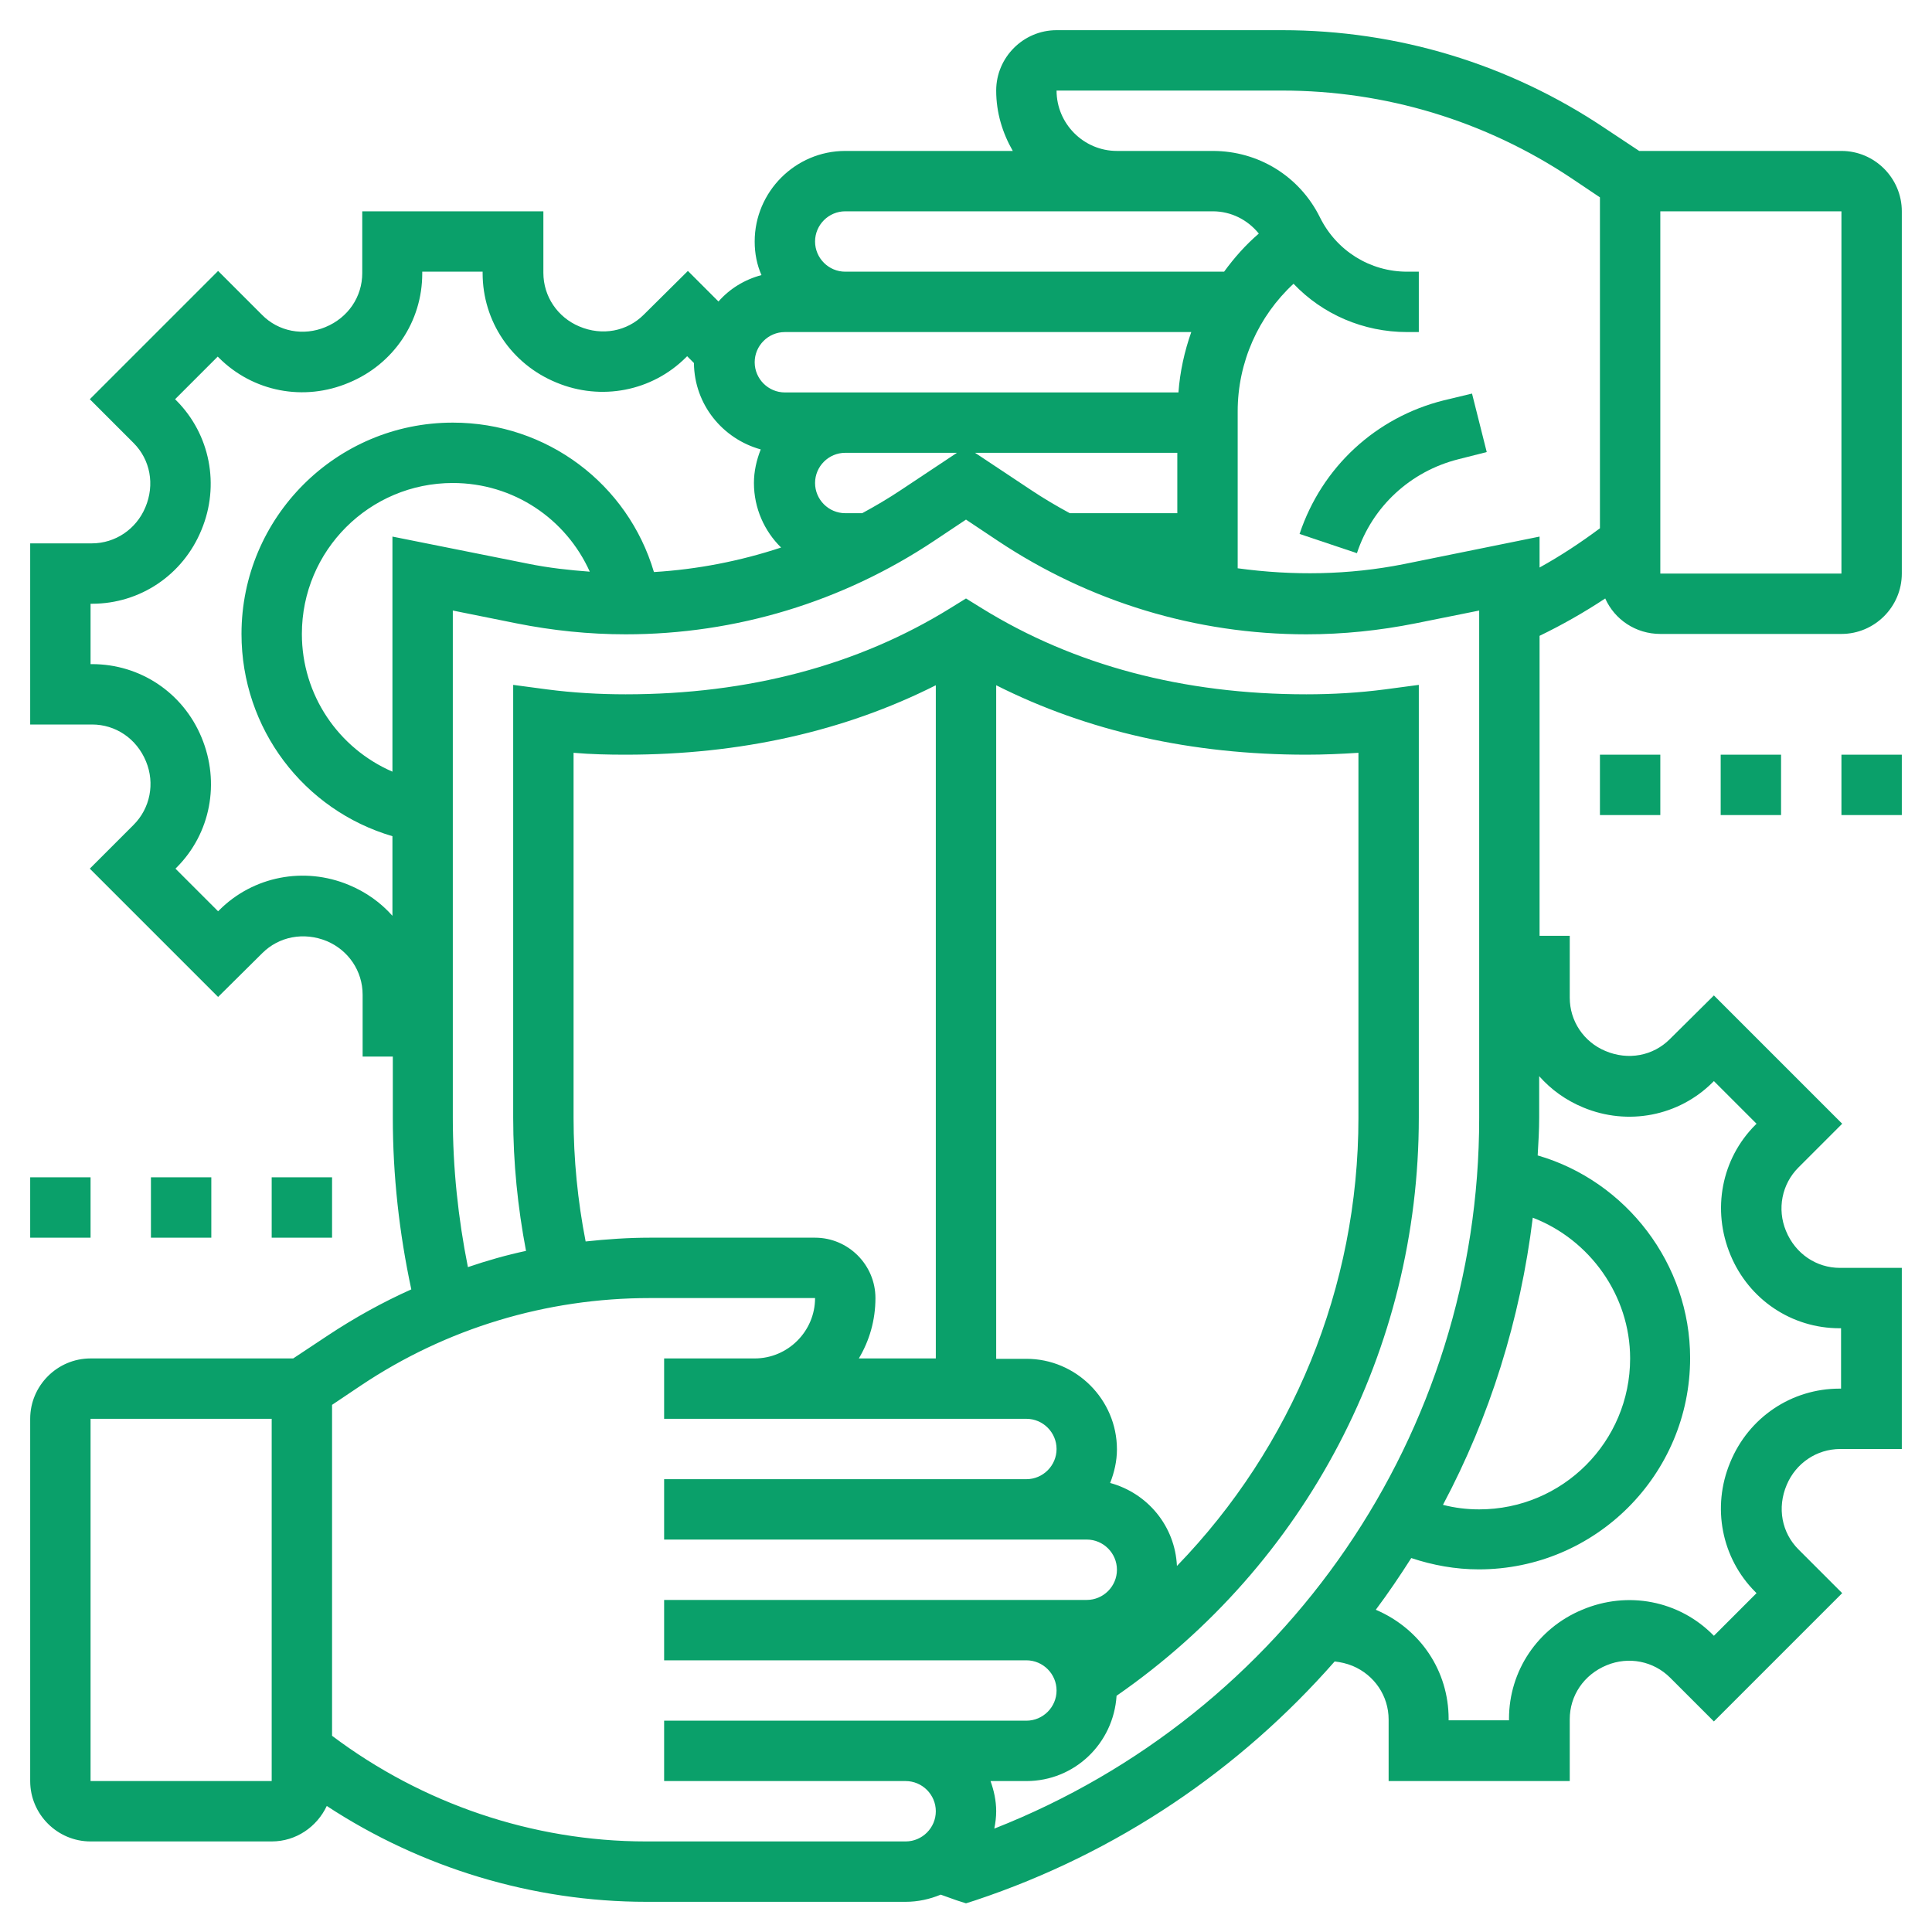 <?xml version="1.0" encoding="utf-8"?>
<!-- Generator: Adobe Illustrator 23.0.4, SVG Export Plug-In . SVG Version: 6.00 Build 0)  -->
<svg version="1.1" id="_x33_0" xmlns="http://www.w3.org/2000/svg" xmlns:xlink="http://www.w3.org/1999/xlink" x="0px" y="0px"
	 viewBox="0 0 512 512" style="enable-background:new 0 0 512 512;" xml:space="preserve">
<style type="text/css">
	.st0{fill:#0AA06A;}
</style>
<g>
	<path class="st0" d="M488,40h-53.6l-9.2-6.1C399.8,16.9,370.3,8,339.8,8H280c-8.8,0-16,7.2-16,16c0,5.9,1.7,11.3,4.4,16L224,40
		c-13.2,0-24,10.8-24,24c0,3.2,0.6,6.2,1.8,8.9c-4.5,1.2-8.4,3.6-11.4,7l-8.1-8.1l-11.7,11.6c-4.4,4.4-11,5.7-17.1,3.1
		c-5.7-2.4-9.5-7.9-9.5-14.2V56H96v16.4c0,6.2-3.7,11.8-9.8,14.3c-5.8,2.4-12.4,1.2-16.8-3.3L57.8,71.8l-34,34l11.6,11.6
		c4.4,4.4,5.7,11,3.1,17.1c-2.4,5.7-7.9,9.5-14.2,9.5H8v48h16.4c6.2,0,11.8,3.7,14.3,9.8c2.4,5.8,1.1,12.4-3.3,16.8l-11.6,11.6
		l34,34l11.7-11.6c4.4-4.4,11-5.7,17.1-3.2c5.7,2.4,9.5,7.9,9.5,14.2V280h8v16.2c0,15.3,1.7,30.6,4.9,45.5
		c-7.6,3.4-15,7.5-22.1,12.2l-9.2,6.1H24c-8.8,0-16,7.2-16,16v96c0,8.8,7.2,16,16,16h48c6.5,0,12-3.9,14.6-9.4
		c25,16.4,54.6,25.4,84.7,25.4H240c3.3,0,6.4-0.7,9.3-1.9c1.4,0.5,2.8,1,4.2,1.5l2.5,0.8l2.5-0.8c37.8-12.6,70.2-34.8,95.2-63.3
		c1.6,0.2,3.1,0.5,4.8,1.2c5.7,2.4,9.5,7.9,9.5,14.2V472h48v-16.4c0-6.2,3.7-11.8,9.8-14.3c5.8-2.4,12.4-1.1,16.8,3.3l11.6,11.6
		l34-34l-11.6-11.6c-4.4-4.4-5.7-11-3.1-17.1c2.4-5.7,7.9-9.5,14.2-9.5H504v-48h-16.4c-6.2,0-11.8-3.7-14.3-9.8
		c-2.4-5.8-1.1-12.4,3.3-16.8l11.6-11.6l-34-34l-11.7,11.6c-4.4,4.4-11,5.7-17.1,3.1c-5.7-2.4-9.4-7.9-9.4-14.1V248h-8v-79.5
		c6-2.9,11.8-6.2,17.4-9.9c2.5,5.6,8.1,9.4,14.6,9.4h48c8.8,0,16-7.2,16-16V56C504,47.2,496.8,40,488,40L488,40z M224,56l72,0v0
		h25.4c4.8,0,9.2,2.2,12.2,5.9c-3.5,3-6.5,6.4-9.2,10.1H224c-4.4,0-8-3.6-8-8S219.6,56,224,56z M273.3,129.9l-14.9-9.9H312v16h-28.5
		C280,134.1,276.6,132.1,273.3,129.9z M228.5,136H224c-4.4,0-8-3.6-8-8s3.6-8,8-8h29.6l-14.9,9.9C235.4,132.1,232,134.1,228.5,136
		L228.5,136z M208,88h107.7c-1.8,5.1-3,10.5-3.4,16H208c-4.4,0-8-3.6-8-8S203.6,88,208,88L208,88z M92.4,234.5
		c-11.8-4.9-25.3-2.3-34.3,6.7l-0.3,0.3l-11.3-11.3l0.3-0.3c9-9,11.6-22.5,6.6-34.5C48.5,183.6,37.2,176,24.4,176H24v-16h0.4
		c12.7,0,24.1-7.6,29-19.6c4.9-11.8,2.3-25.3-6.7-34.3l-0.3-0.3l11.3-11.3l0.3,0.3c9,9,22.5,11.7,34.5,6.6
		c11.8-4.9,19.4-16.2,19.4-28.9V72h16v0.4c0,12.7,7.6,24.1,19.6,29c11.8,4.9,25.3,2.3,34.3-6.7l0.3-0.3l1.8,1.8
		c0.1,11,7.6,20.1,17.7,22.9c-1.1,2.8-1.8,5.8-1.8,8.9c0,6.7,2.8,12.8,7.2,17.1c-10.9,3.6-22.2,5.8-33.7,6.5
		C166.4,128.3,145,112,120,112c-30.9,0-56,25.1-56,56c0,25.1,16.5,46.7,40,53.6v21.1C100.9,239.2,97,236.4,92.4,234.5L92.4,234.5z
		 M104,142.2v62.3c-14.3-6.2-24-20.3-24-36.5c0-22.1,17.9-40,40-40c16.1,0,30,9.5,36.3,23.5c-5.4-0.4-10.9-1-16.3-2.1L104,142.2z
		 M72,472H24v-96h48V472z M240,488h-68.8c-30,0-59.3-10-83.2-28v-87.7l7.6-5.1c22.7-15.2,49.2-23.2,76.6-23.2H216
		c0,8.8-7.2,16-16,16h0h-24v16h24h0h72c4.4,0,8,3.6,8,8s-3.6,8-8,8h-96v16h112c4.4,0,8,3.6,8,8s-3.6,8-8,8H176v16h96
		c4.4,0,8,3.6,8,8s-3.6,8-8,8h-96v16h64c4.4,0,8,3.6,8,8S244.4,488,240,488z M152,296.2v-96.7c4.6,0.4,9.2,0.5,13.8,0.5
		c30.4,0,58-6.2,82.2-18.4V360h-20.4c2.8-4.7,4.4-10.1,4.4-16c0-8.8-7.2-16-16-16h-43.8c-5.7,0-11.4,0.4-17,1
		C153.1,318.3,152,307.2,152,296.2L152,296.2z M311.9,415c-0.5-10.6-7.8-19.3-17.7-22c1.1-2.8,1.8-5.8,1.8-8.9c0-13.2-10.8-24-24-24
		h-8V181.6c24.2,12.2,51.8,18.4,82.2,18.4c4.6,0,9.2-0.2,13.8-0.5v96.7C360,341.2,342.4,383.5,311.9,415z M263.5,484.6
		c0.3-1.5,0.5-3,0.5-4.6c0-2.8-0.6-5.5-1.5-8h9.5c12.8,0,23.1-10,23.9-22.6c50.2-34.8,80.1-91.7,80.1-153.2V181.5l-9,1.2
		c-6.9,0.9-13.9,1.3-20.8,1.3c-32.6,0-61.6-7.7-86-22.8l-4.2-2.6l-4.2,2.6c-24.4,15.1-53.4,22.8-86,22.8c-6.9,0-13.9-0.4-20.8-1.3
		l-9-1.2v114.7c0,11.9,1.2,23.7,3.4,35.3c-5.2,1.1-10.4,2.6-15.4,4.3c-2.6-13-4-26.3-4-39.6V161.8l16.9,3.4
		c9.5,1.9,19.2,2.9,28.9,2.9c29.2,0,57.5-8.6,81.8-24.8l8.4-5.6l8.4,5.6c24.3,16.2,52.6,24.8,81.8,24.8c9.7,0,19.4-1,28.9-2.9
		l16.9-3.4v134.5C392,379.9,340.8,454.2,263.5,484.6L263.5,484.6z M406.2,322.7c15.1,5.8,25.8,20.6,25.8,37.3c0,22.1-17.9,40-40,40
		c-3.3,0-6.5-0.4-9.6-1.2C394.8,375.5,402.9,349.7,406.2,322.7L406.2,322.7z M419.6,293.5c11.8,4.9,25.3,2.3,34.3-6.7l0.3-0.3
		l11.3,11.3l-0.3,0.3c-9,9-11.6,22.5-6.6,34.5c4.9,11.8,16.2,19.4,28.9,19.4h0.4v16h-0.4c-12.7,0-24.1,7.6-29,19.6
		c-4.9,11.8-2.3,25.3,6.7,34.3l0.3,0.3l-11.3,11.3l-0.3-0.3c-9-9-22.5-11.7-34.6-6.6c-11.8,4.9-19.4,16.2-19.4,28.9v0.4h-16v-0.4
		c0-12.6-7.4-23.8-19.3-28.9c3.3-4.4,6.4-9,9.4-13.7c5.7,1.9,11.7,3,17.9,3c30.9,0,56-25.1,56-56c0-24.9-16.9-46.9-40.4-53.7
		c0.2-3.4,0.4-6.7,0.4-10.1v-10.9C411.1,288.8,415,291.6,419.6,293.5z M372,149.5c-14.6,2.9-29.4,3.1-44,1.1V109
		c0-13,5.5-25.2,14.8-33.8c7.7,8.1,18.5,12.8,30.1,12.8h3.1V72h-3.1c-9.8,0-18.7-5.5-23.1-14.4C344.4,46.7,333.5,40,321.4,40H296
		c-8.8,0-16-7.2-16-16h59.8c27.3,0,53.8,8,76.6,23.2l7.6,5.1V140c-5.1,3.8-10.4,7.3-16,10.4v-8.2L372,149.5z M488,152h-48V56h48V152
		z"/>
	<path class="st0" d="M382.6,106.1c-18,4.5-32.3,17.7-38.2,35.4l15.2,5.1c4.1-12.4,14.2-21.7,26.9-24.9l7.5-1.9l-3.9-15.5
		L382.6,106.1z"/>
	<path class="st0" d="M8,312h16v16H8V312z"/>
	<path class="st0" d="M40,312h16v16H40V312z"/>
	<path class="st0" d="M72,312h16v16H72V312z"/>
	<path class="st0" d="M424,200h16v16h-16V200z"/>
	<path class="st0" d="M456,200h16v16h-16V200z"/>
	<path class="st0" d="M488,200h16v16h-16V200z"/>
</g>
</svg>
